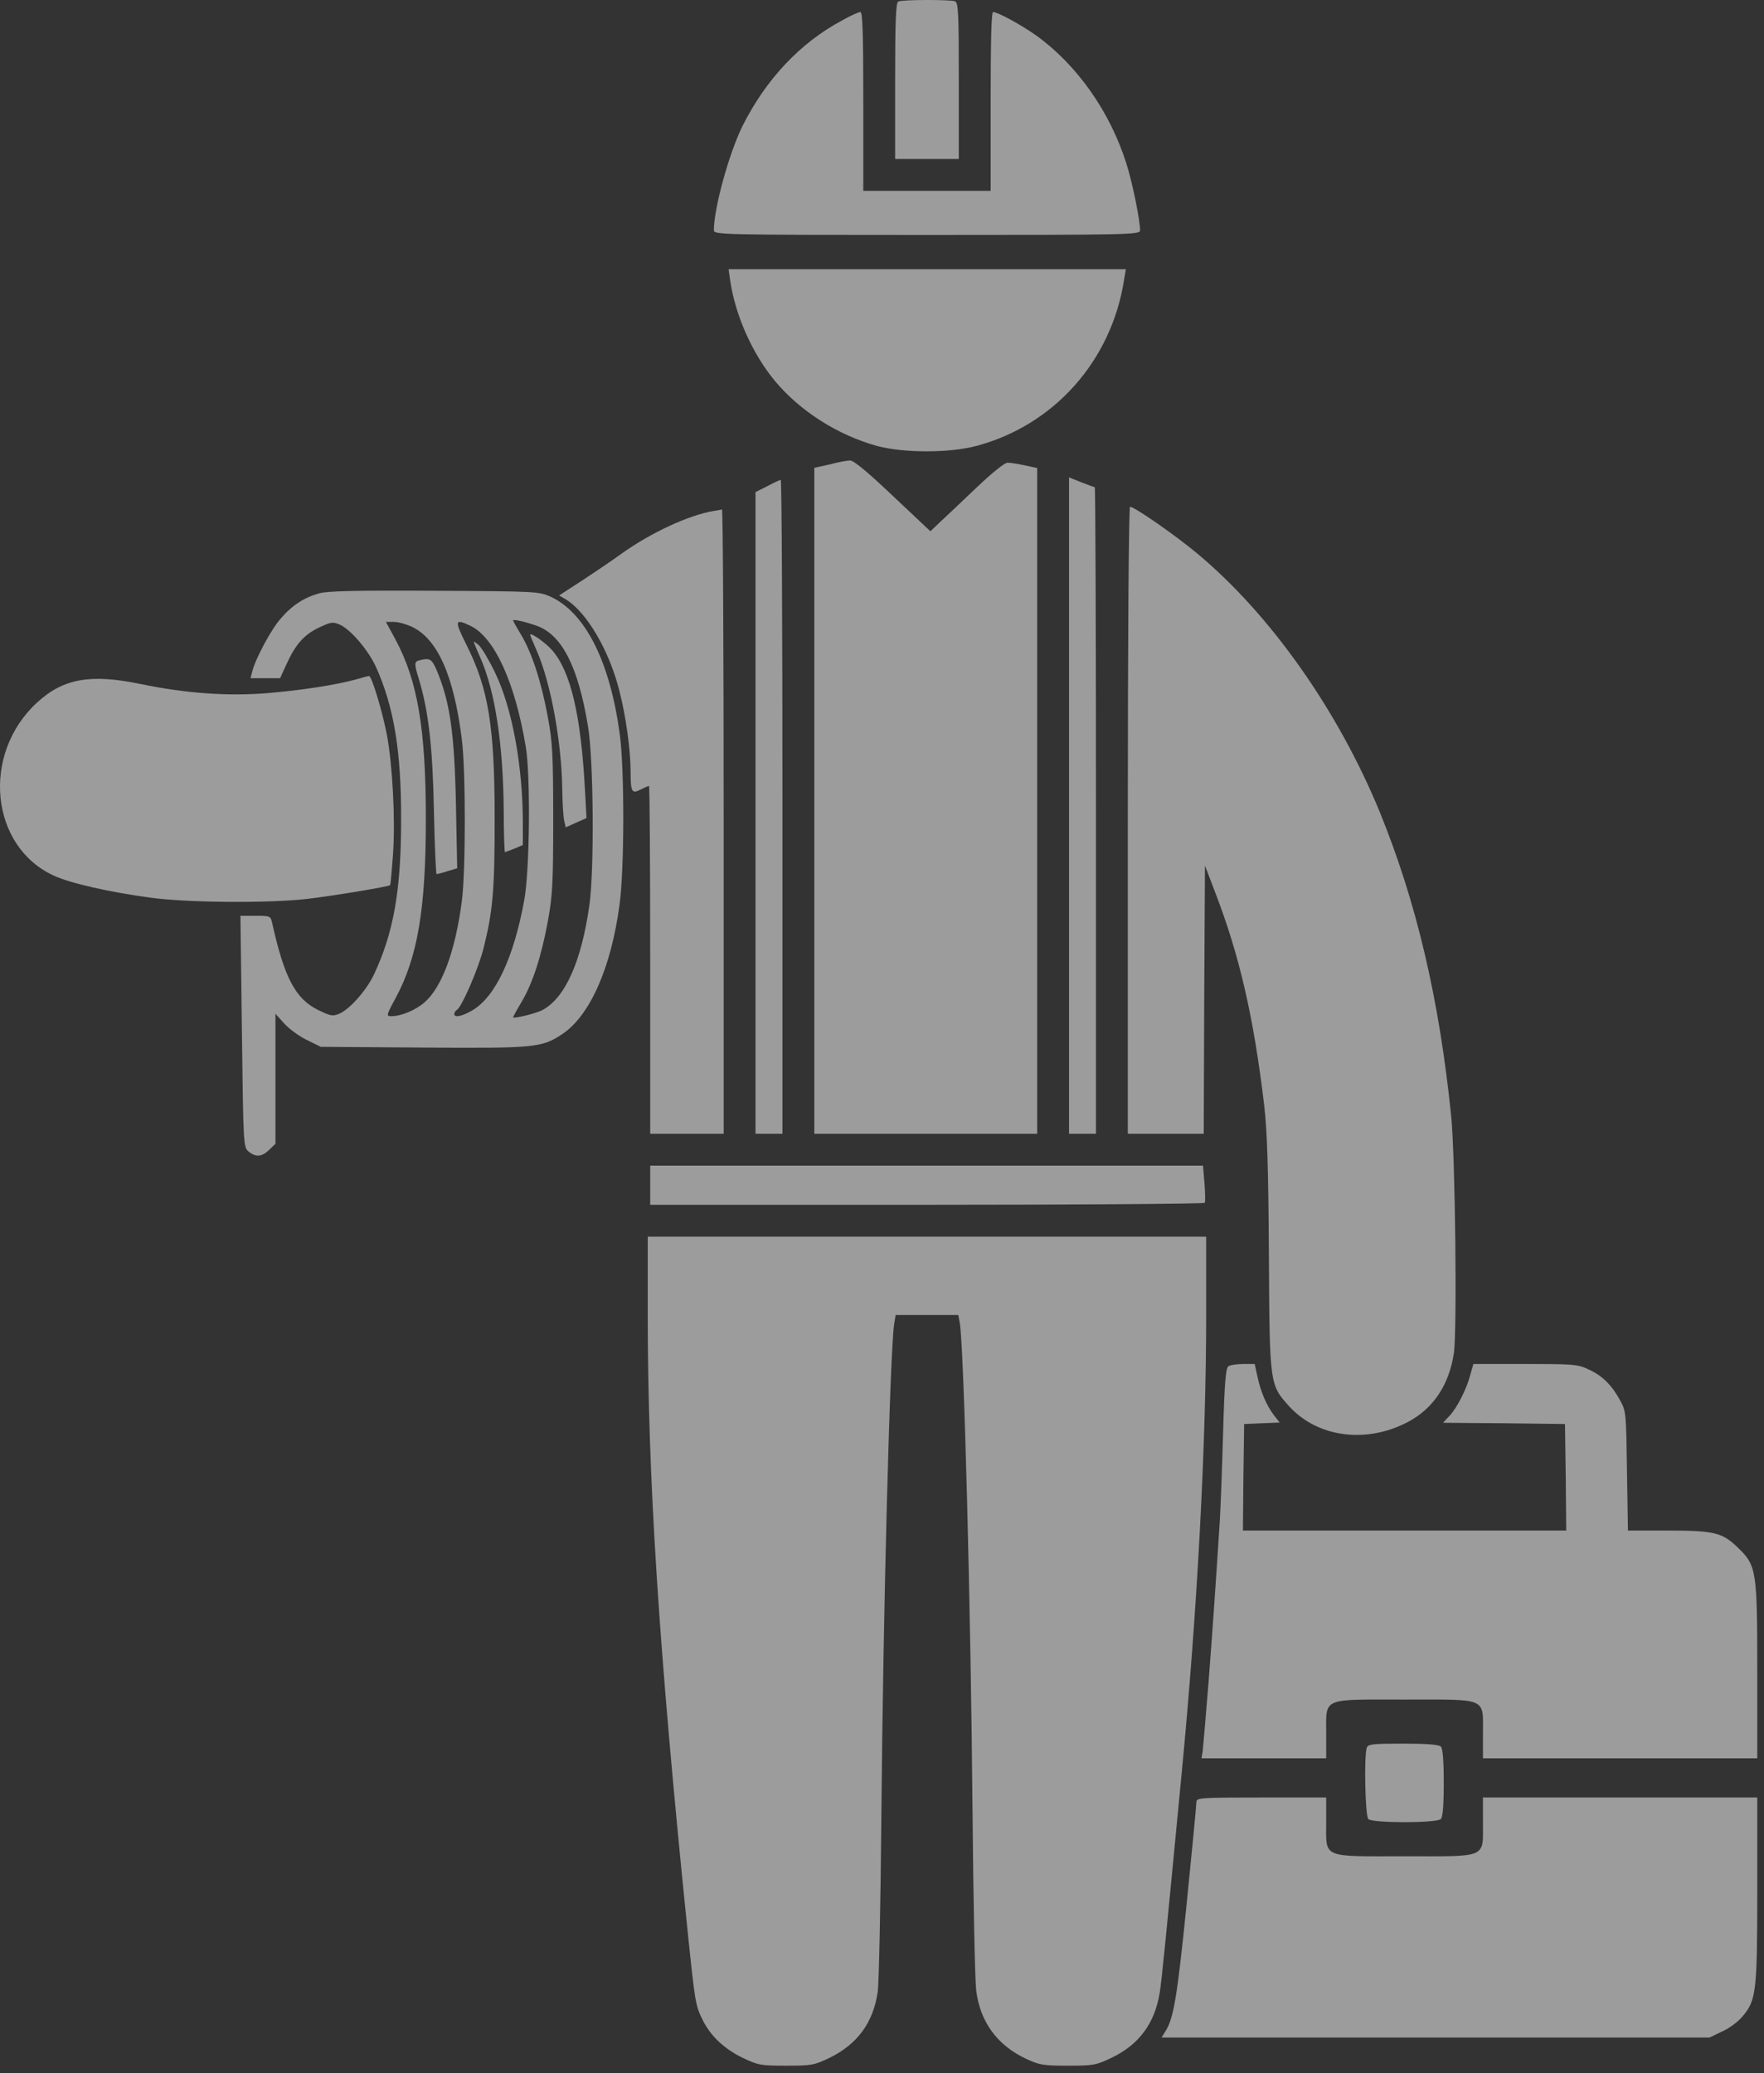 <svg width="211" height="248" viewBox="0 0 211 248" fill="none" xmlns="http://www.w3.org/2000/svg">
<rect x="0" y="0" width="211" height="248" fill="#333333" stroke="none"/>
<path d="M107.451 0.18C107.158 0.297 107.07 2.465 107.07 9.672V19.018H110.878H114.687V9.672C114.687 1.41 114.628 0.297 114.218 0.15C113.662 -0.055 107.978 -0.055 107.451 0.18Z" fill="#FEFDFD" fill-opacity="0.52"/>
<path d="M100.742 2.436C95.732 5.102 91.63 9.467 88.818 15.062C87.207 18.314 85.39 24.906 85.39 27.543C85.39 28.07 86.181 28.1 110.878 28.1C135.576 28.1 136.367 28.07 136.367 27.543C136.367 26.342 135.458 21.83 134.726 19.545C132.763 13.334 128.808 7.738 123.916 4.223C122.128 2.963 119.345 1.439 118.789 1.439C118.583 1.439 118.496 4.984 118.496 12.133V22.826H110.878H103.261V12.133C103.261 3.783 103.173 1.439 102.91 1.439C102.705 1.439 101.708 1.879 100.742 2.436Z" fill="#FEFDFD" fill-opacity="0.52"/>
<path d="M87.324 33.432C87.91 37.65 89.99 42.309 92.685 45.56C95.703 49.193 100.244 52.064 104.931 53.353C108.154 54.203 113.603 54.203 116.855 53.324C126.113 50.834 132.968 43.129 134.462 33.432L134.667 32.201H110.908H87.148L87.324 33.432Z" fill="#FEFDFD" fill-opacity="0.52"/>
<path d="M99.248 55.551L97.402 55.961V95.805V135.619H110.732H124.062V95.805V55.99L122.597 55.668C121.777 55.492 120.839 55.346 120.517 55.346C120.166 55.346 118.642 56.576 116.796 58.334C115.068 59.975 113.134 61.82 112.46 62.435L111.289 63.549L106.777 59.301C103.818 56.488 102.089 55.053 101.679 55.082C101.328 55.082 100.244 55.287 99.248 55.551Z" fill="#FEFDFD" fill-opacity="0.52"/>
<path d="M127.871 96.361V135.619H129.482H131.093V96.947C131.093 75.678 131.035 58.275 130.947 58.275C130.888 58.275 130.156 58.012 129.335 57.69L127.871 57.103V96.361Z" fill="#FEFDFD" fill-opacity="0.52"/>
<path d="M91.777 58.158L90.371 58.861V97.24V135.619H91.982H93.593V96.508C93.593 75.004 93.505 57.397 93.388 57.397C93.242 57.426 92.539 57.748 91.777 58.158Z" fill="#FEFDFD" fill-opacity="0.52"/>
<path d="M134.902 98.119V135.619H139.443H143.984L144.042 119.564L144.13 103.539L145.361 106.762C148.261 114.291 149.96 121.645 151.22 132.25C151.572 135.385 151.718 139.574 151.777 150.063C151.865 165.766 151.865 165.619 154.238 168.256C157.636 171.947 163.437 172.709 168.388 170.102C171.406 168.52 173.31 165.707 173.896 161.928C174.306 159.291 174.072 138.197 173.574 133.422C172.138 119.418 169.414 107.875 165.048 97.152C160.039 84.965 151.982 73.539 143.251 66.244C140.673 64.076 135.693 60.619 135.166 60.619C135.019 60.619 134.902 76.381 134.902 98.119Z" fill="#FEFDFD" fill-opacity="0.52"/>
<path d="M85.39 61.117C82.373 61.615 77.861 63.725 74.404 66.186C73.115 67.123 70.888 68.617 69.453 69.555L66.874 71.225L67.724 71.723C70.185 73.246 72.88 77.816 74.082 82.621C74.873 85.668 75.429 89.769 75.429 92.318C75.429 94.721 75.576 94.984 76.601 94.457C77.07 94.223 77.509 94.018 77.626 94.018C77.714 94.018 77.773 103.363 77.773 114.818V135.619H82.168H86.562V98.266C86.562 77.728 86.474 60.941 86.357 60.941C86.21 60.971 85.8 61.059 85.39 61.117Z" fill="#FEFDFD" fill-opacity="0.52"/>
<path d="M38.222 70.961C36.406 71.459 34.941 72.396 33.593 73.978C32.451 75.238 30.546 78.812 30.166 80.336L29.96 81.127H31.718H33.505L34.238 79.516C35.322 77.113 36.347 75.941 38.105 75.092C39.511 74.418 39.804 74.359 40.566 74.682C41.884 75.209 44.023 77.728 44.96 79.75C47.128 84.555 48.007 89.887 47.978 98.119C47.978 106.527 47.07 111.596 44.726 116.576C43.847 118.451 41.796 120.766 40.566 121.264C39.804 121.586 39.511 121.527 38.076 120.824C35.351 119.506 34.003 116.957 32.539 110.336C32.363 109.574 32.275 109.545 30.546 109.545H28.759L28.935 123.373C29.111 137.084 29.111 137.23 29.755 137.758C30.605 138.461 31.367 138.373 32.216 137.523L32.949 136.82V129.027V121.264L34.003 122.436C34.589 123.08 35.791 123.959 36.699 124.398L38.369 125.219L50.615 125.307C63.974 125.394 64.794 125.336 67.255 123.695C70.566 121.498 73.115 115.727 74.111 108.168C74.697 103.803 74.697 92.113 74.14 87.865C72.968 79.164 70.039 73.305 65.849 71.371C64.472 70.756 64.15 70.727 51.992 70.668C42.792 70.609 39.189 70.697 38.222 70.961ZM64.209 74.857C67.226 75.941 69.16 79.75 70.332 86.869C71.005 90.853 71.093 104.037 70.507 108.227C69.54 115.082 67.578 119.418 64.824 120.853C64.062 121.234 61.367 121.908 61.367 121.674C61.367 121.644 61.806 120.824 62.363 119.887C63.71 117.631 64.736 114.467 65.527 110.219C66.084 107.172 66.171 105.736 66.171 97.973C66.171 90.209 66.084 88.773 65.527 85.756C64.736 81.508 63.623 78.08 62.334 75.941C61.806 75.062 61.367 74.271 61.367 74.213C61.367 74.037 62.802 74.359 64.209 74.857ZM49.209 74.945C52.314 76.381 54.277 80.746 55.244 88.451C55.712 92.084 55.712 104.213 55.244 107.787C54.453 113.822 52.841 118.129 50.761 119.916C49.677 120.853 47.978 121.557 46.777 121.557C46.191 121.557 46.22 121.41 47.304 119.418C49.97 114.496 50.937 108.666 50.937 97.973C50.937 87.279 49.97 81.449 47.304 76.498L46.162 74.389H47.099C47.627 74.389 48.564 74.652 49.209 74.945ZM56.269 74.857C59.14 76.234 61.601 81.596 62.89 89.33C63.476 92.816 63.359 104.037 62.714 107.641C61.455 114.555 59.257 119.242 56.503 120.853C55.273 121.586 54.335 121.762 54.335 121.293C54.335 121.117 54.482 120.912 54.658 120.795C55.244 120.443 57.206 115.902 57.822 113.5C58.964 108.959 59.169 106.469 59.169 97.973C59.169 86.898 58.437 82.416 55.8 77.142C54.335 74.213 54.365 73.949 56.269 74.857Z" fill="#FEFDFD" fill-opacity="0.52"/>
<path d="M63.417 75.941C63.417 76.029 63.769 76.85 64.179 77.787C65.878 81.625 67.197 88.803 67.255 94.545C67.285 96.098 67.373 97.738 67.49 98.178L67.665 98.969L68.896 98.412L70.156 97.856L69.98 94.691C69.511 85.609 68.281 80.365 66.054 77.787C65.234 76.85 63.417 75.59 63.417 75.941Z" fill="#FEFDFD" fill-opacity="0.52"/>
<path d="M50.175 78.988C49.531 79.135 49.531 79.398 50.117 81.273C51.259 85.082 51.757 89.359 51.904 97.006C51.992 101.166 52.138 104.564 52.226 104.564C52.285 104.564 52.9 104.418 53.515 104.213L54.687 103.861L54.541 96.391C54.365 87.719 53.837 83.969 52.226 80.16C51.64 78.812 51.406 78.666 50.175 78.988Z" fill="#FEFDFD" fill-opacity="0.52"/>
<path d="M56.679 76.791C56.679 76.879 57.031 77.728 57.441 78.637C59.228 82.68 60.195 89.037 60.253 97.035C60.253 99.731 60.341 101.928 60.4 101.928C60.459 101.928 60.956 101.723 61.513 101.518L62.539 101.078V98.471C62.539 91.615 61.249 84.613 59.199 80.424C58.496 78.959 57.617 77.494 57.294 77.201C56.943 76.879 56.679 76.703 56.679 76.791Z" fill="#FEFDFD" fill-opacity="0.52"/>
<path d="M42.47 81.303C40.068 81.947 36.113 82.562 31.953 82.914C27.236 83.295 22.255 82.943 16.865 81.83C10.83 80.57 7.548 81.156 4.414 84.057C-2.266 90.209 -1.182 101.254 6.435 104.74C8.369 105.648 13.173 106.732 18.007 107.377C22.431 107.992 32.246 108.051 36.757 107.523C39.951 107.143 46.484 106.059 46.66 105.883C46.718 105.824 46.865 104.184 47.011 102.191C47.304 98.061 46.953 91.527 46.279 87.894C45.722 85.053 44.462 80.834 44.14 80.863C44.023 80.863 43.291 81.068 42.47 81.303Z" fill="#FEFDFD" fill-opacity="0.52"/>
<path d="M77.773 141.771V144.115H110.849C129.072 144.115 144.013 143.998 144.101 143.881C144.189 143.734 144.16 142.68 144.072 141.537L143.896 139.428H110.849H77.773V141.771Z" fill="#FEFDFD" fill-opacity="0.52"/>
<path d="M77.48 157.211C77.48 176.664 78.798 197.172 82.168 230.219C83.164 239.828 83.164 239.828 84.101 241.732C85.068 243.607 86.65 245.102 88.906 246.186C90.693 247.035 91.044 247.094 94.033 247.094C97.05 247.094 97.373 247.035 99.16 246.186C102.558 244.545 104.462 241.938 104.99 238.246C105.136 237.162 105.341 227.494 105.429 216.771C105.634 192.865 106.455 161.752 106.953 158.383L107.128 157.299H110.878H114.628L114.804 158.236C115.302 161.107 116.123 192.543 116.328 216.479C116.416 227.201 116.621 236.928 116.767 238.1C117.236 241.85 119.287 244.662 122.744 246.273C124.326 247.006 124.794 247.094 127.724 247.094C130.712 247.094 131.093 247.035 132.88 246.186C136.22 244.604 138.095 242.084 138.71 238.422C138.974 236.811 139.472 231.654 141.347 212.084C143.222 192.602 144.277 172.738 144.277 157.211V147.924H110.878H77.48V157.211Z" fill="#FEFDFD" fill-opacity="0.52"/>
<path d="M146.943 163.422C146.621 163.627 146.474 165.238 146.298 171.42C146.181 175.639 146.005 180.297 145.917 181.762C145.302 191.283 145.068 194.564 144.57 201.098C144.248 205.111 143.925 208.861 143.867 209.389L143.72 210.326H151.191H158.632V207.396C158.632 203.002 157.988 203.295 168.007 203.295C178.027 203.295 177.382 203.002 177.382 207.396V210.326H193.789H210.195V199.984C210.195 187.826 210.107 187.27 207.88 185.131C206.035 183.314 205.039 183.08 199.414 183.08H194.726L194.609 175.961C194.521 169.311 194.492 168.783 193.876 167.67C192.851 165.736 191.708 164.594 190.126 163.861C188.75 163.188 188.339 163.158 182.451 163.158H176.24L175.888 164.389C175.449 166.117 174.277 168.432 173.369 169.369L172.607 170.189L179.902 170.248L187.197 170.336L187.285 176.693L187.343 183.08H168.007H148.671L148.73 176.693L148.818 170.336L150.957 170.248L153.066 170.16L152.333 169.223C151.455 168.021 150.81 166.527 150.4 164.623L150.078 163.158H148.73C147.968 163.158 147.177 163.275 146.943 163.422Z" fill="#FEFDFD" fill-opacity="0.52"/>
<path d="M163.496 209.037C163.144 209.916 163.291 217.211 163.671 217.592C164.169 218.09 171.845 218.09 172.343 217.592C172.578 217.357 172.695 215.951 172.695 213.256C172.695 210.561 172.578 209.154 172.343 208.92C172.109 208.686 170.673 208.568 167.832 208.568C164.316 208.568 163.642 208.627 163.496 209.037Z" fill="#FEFDFD" fill-opacity="0.52"/>
<path d="M143.105 215.6C143.105 215.922 142.578 221.4 141.933 227.816C140.791 239.037 140.38 241.498 139.355 243.051L138.945 243.725H171.699H204.482L205.947 243.021C206.767 242.67 207.851 241.879 208.349 241.293C210.078 239.301 210.195 238.393 210.195 226.088V215.014H193.789H177.382V217.943C177.382 222.338 178.027 222.045 168.007 222.045C157.988 222.045 158.632 222.338 158.632 217.943V215.014H150.869C143.339 215.014 143.105 215.043 143.105 215.6Z" fill="#FEFDFD" fill-opacity="0.52"/>
</svg>
